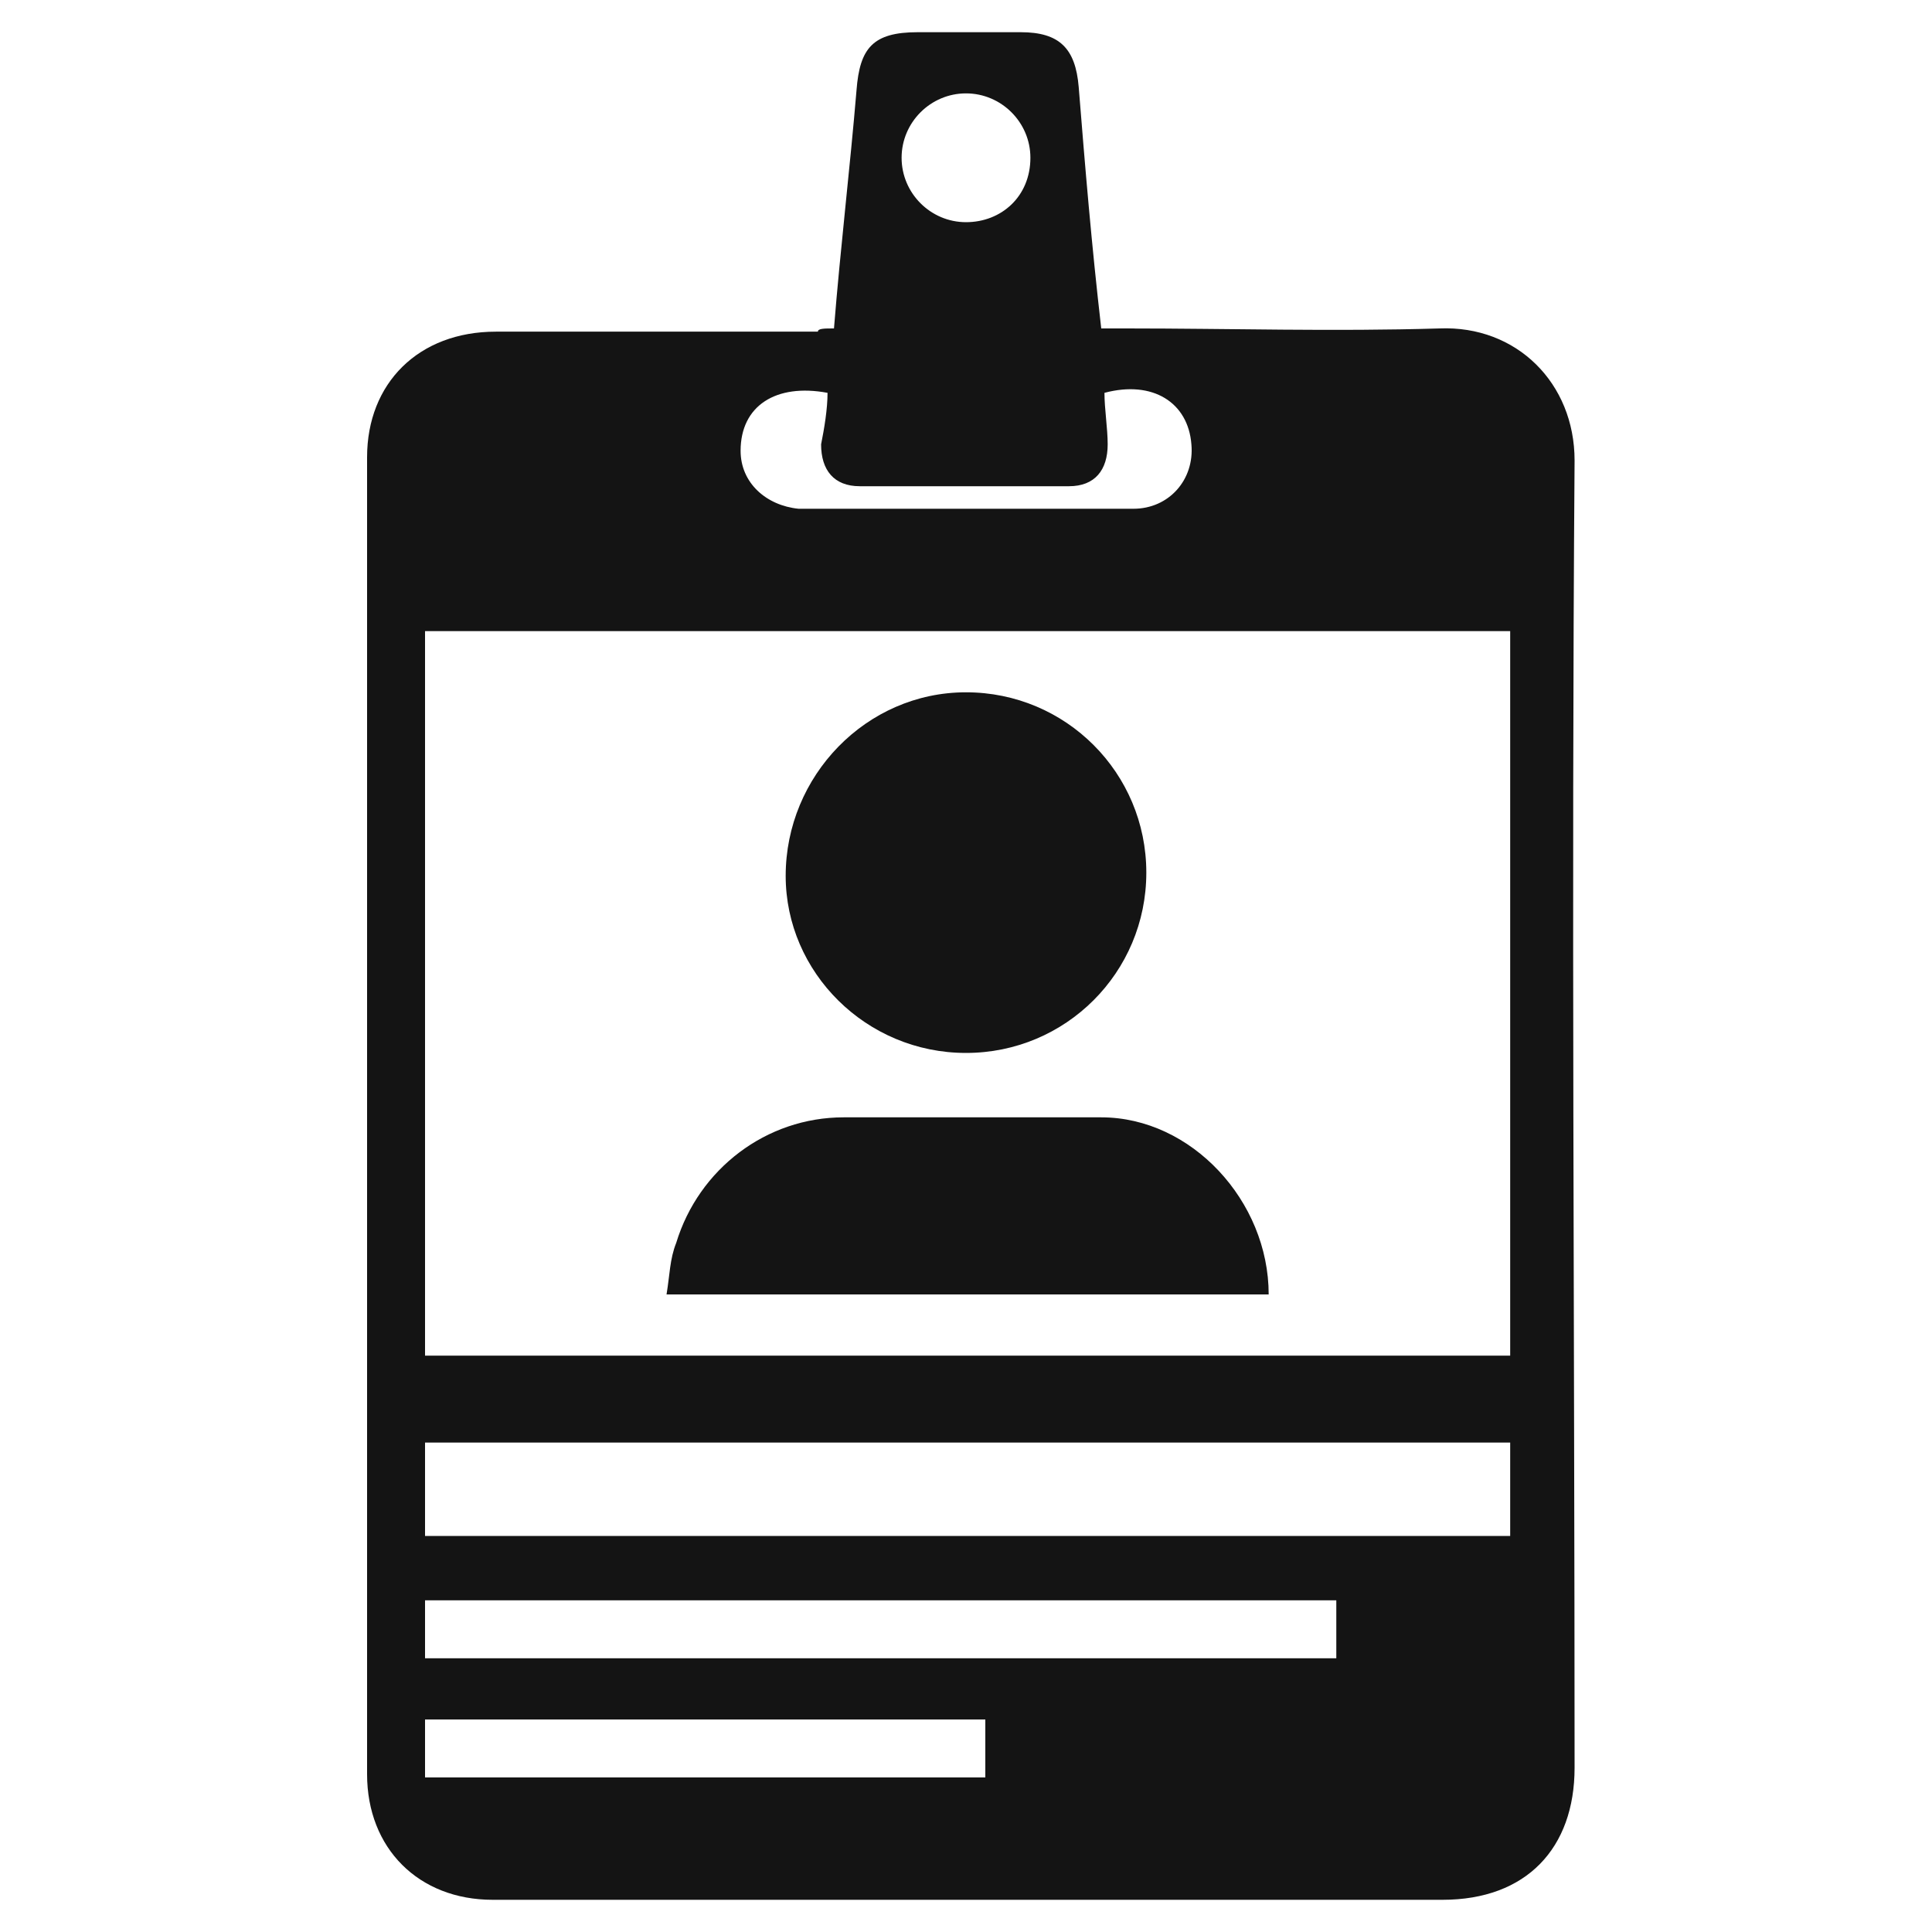 <?xml version="1.0" encoding="utf-8"?>
<!-- Generator: Adobe Illustrator 21.1.0, SVG Export Plug-In . SVG Version: 6.00 Build 0)  -->
<svg version="1.1" id="레이어_1" xmlns="http://www.w3.org/2000/svg" xmlns:xlink="http://www.w3.org/1999/xlink" x="0px"
	 y="0px" viewBox="0 0 60 60" style="enable-background:new 0 0 60 60;" xml:space="preserve">
<style type="text/css">
	.st0{fill:#141414;}
</style>
<g>
	<path class="st0" d="M25.9,10.2c0.2-2.5,0.5-5,0.7-7.4C26.7,1.5,27.1,1,28.5,1c1.1,0,2.1,0,3.2,0c1.2,0,1.7,0.5,1.8,1.7
		c0.2,2.5,0.4,4.9,0.7,7.5c0.3,0,0.5,0,0.8,0c3.2,0,6.4,0.1,9.7,0c2.4-0.1,4.2,1.7,4.2,4.1c-0.1,13.5,0,27.1,0,40.6
		c0,2.5-1.5,4.1-4.1,4.1c-9.8,0-19.7,0-29.5,0c-2.3,0-3.9-1.6-3.9-3.9c0-13.6,0-27.3,0-40.9c0-2.3,1.6-3.9,4-3.9c3.3,0,6.7,0,10,0
		C25.4,10.2,25.6,10.2,25.9,10.2z M13.2,42.1c11.3,0,22.5,0,33.7,0c0-7.5,0-15,0-22.5c-11.2,0-22.4,0-33.7,0
		C13.2,27.1,13.2,34.6,13.2,42.1z M13.2,47.7c11.3,0,22.5,0,33.7,0c0-1,0-1.9,0-2.9c-11.3,0-22.5,0-33.7,0
		C13.2,45.8,13.2,46.7,13.2,47.7z M13.2,51.5c9.5,0,18.9,0,28.3,0c0-0.6,0-1.2,0-1.8c-9.4,0-18.8,0-28.3,0
		C13.2,50.3,13.2,50.9,13.2,51.5z M30.6,55.2c0-0.6,0-1.2,0-1.8c-5.8,0-11.6,0-17.4,0c0,0.6,0,1.2,0,1.8
		C19,55.2,24.8,55.2,30.6,55.2z M25.7,12.2c-1.6-0.3-2.7,0.4-2.7,1.8c0,1,0.8,1.7,1.8,1.8c1.8,0,3.6,0,5.4,0c1.7,0,3.3,0,5,0
		c1.1,0,1.9-0.9,1.8-2c-0.1-1.3-1.2-2-2.7-1.6c0,0.5,0.1,1.1,0.1,1.6c0,0.8-0.4,1.3-1.2,1.3c-2.2,0-4.3,0-6.5,0
		c-0.8,0-1.2-0.5-1.2-1.3C25.6,13.3,25.7,12.7,25.7,12.2z M32,4.9c0-1.1-0.9-2-2-2c-1.1,0-2,0.9-2,2c0,1.1,0.9,2,2,2
		C31.1,6.9,32,6.1,32,4.9z"/>
	<path class="st0" d="M30,32.7c-3.1,0-5.6-2.5-5.6-5.5c0-3.1,2.5-5.7,5.6-5.7c3.1,0,5.6,2.5,5.6,5.6C35.6,30.2,33.1,32.7,30,32.7z"
		/>
	<path class="st0" d="M39.4,40.2c-6.2,0-12.4,0-18.7,0c0.1-0.6,0.1-1.1,0.3-1.6c0.7-2.3,2.8-3.9,5.2-3.9c2.7,0,5.3,0,8,0
		C37,34.7,39.4,37.3,39.4,40.2z"/>
</g>
</svg>
